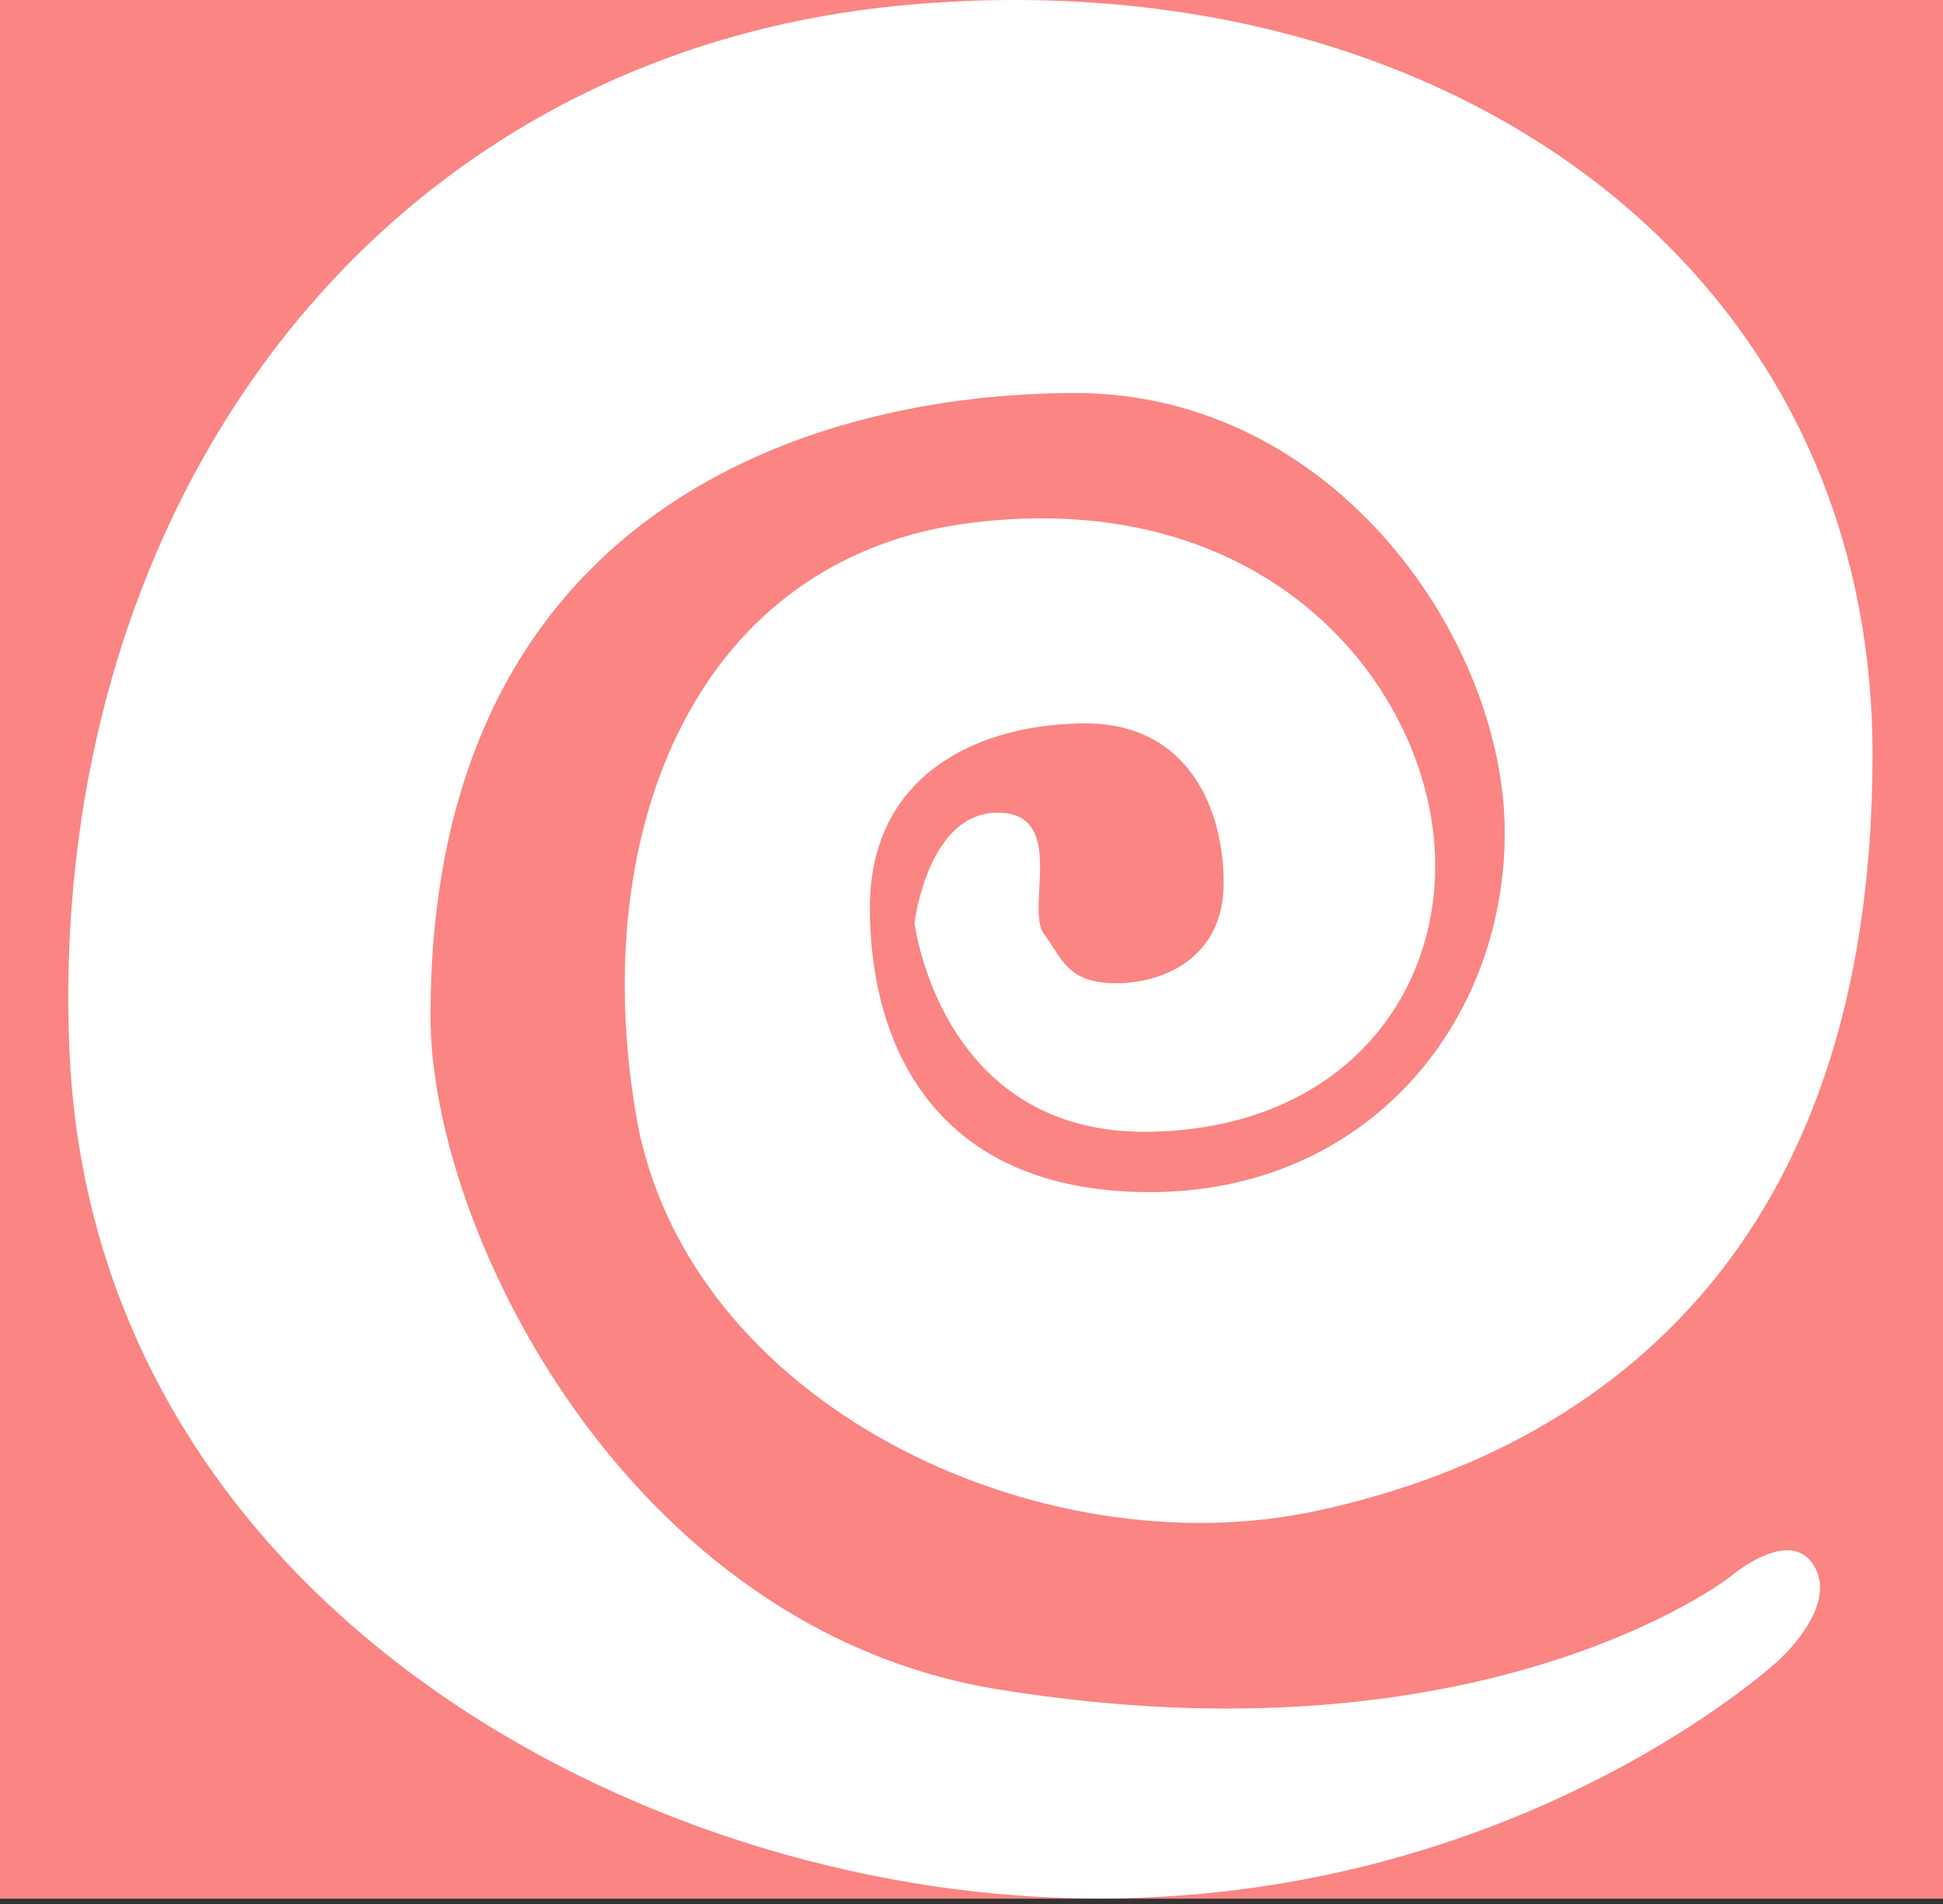 <svg width="300" height="294" viewBox="0 0 300 294" fill="none" xmlns="http://www.w3.org/2000/svg">
<rect x="0" y="0" width="300" height="294" fill="#333333" stroke="none"/>
<g clip-path="url(#clip0_415_536)">
<rect width="300" height="293.182" fill="#FA8582"/>
<path fill-rule="evenodd" clip-rule="evenodd" d="M267.144 243.469C267.144 243.469 229.315 273.119 154.039 260.849C96.927 251.54 66.467 190.014 66.467 156.943C66.467 78.534 125.849 60.691 165.996 60.691C206.142 60.691 232.332 98.942 232.332 128.558C232.332 158.174 210.898 184.078 177.543 184.078C144.187 184.078 134.309 161.193 134.309 140.154C134.309 119.114 151.727 111.702 167.612 111.702C183.497 111.702 188.937 124.956 188.937 136.347C188.937 147.738 179.893 151.818 172.349 151.818C164.806 151.818 164.06 148.099 161.173 144.19C158.286 140.282 164.855 125.488 154.039 125.488C143.222 125.488 141.206 142.495 141.206 142.495C141.206 142.495 145.15 175.325 177.543 174.759C209.936 174.192 225.303 149.718 220.837 125.488C216.371 101.257 192.309 75.509 150.078 80.712C107.847 85.914 90.605 127.615 98.205 172.178C105.805 216.743 160.434 242.563 203.386 233.274C246.339 223.984 289.119 193.595 289.119 116.547C289.119 39.499 220.837 -6.814 139.419 0.818C57.999 8.451 7.458 78.015 10.694 161.598C13.928 245.18 95.083 290.702 163.707 293.048C232.332 295.394 274.402 256.572 274.402 256.572C274.402 256.572 283.863 248.327 280.153 241.889C276.444 235.45 267.144 243.469 267.144 243.469Z" fill="white"/>
</g>
<defs>
<clipPath id="clip0_415_536">
<rect width="300" height="293.182" fill="white"/>
</clipPath>
</defs>
</svg>
